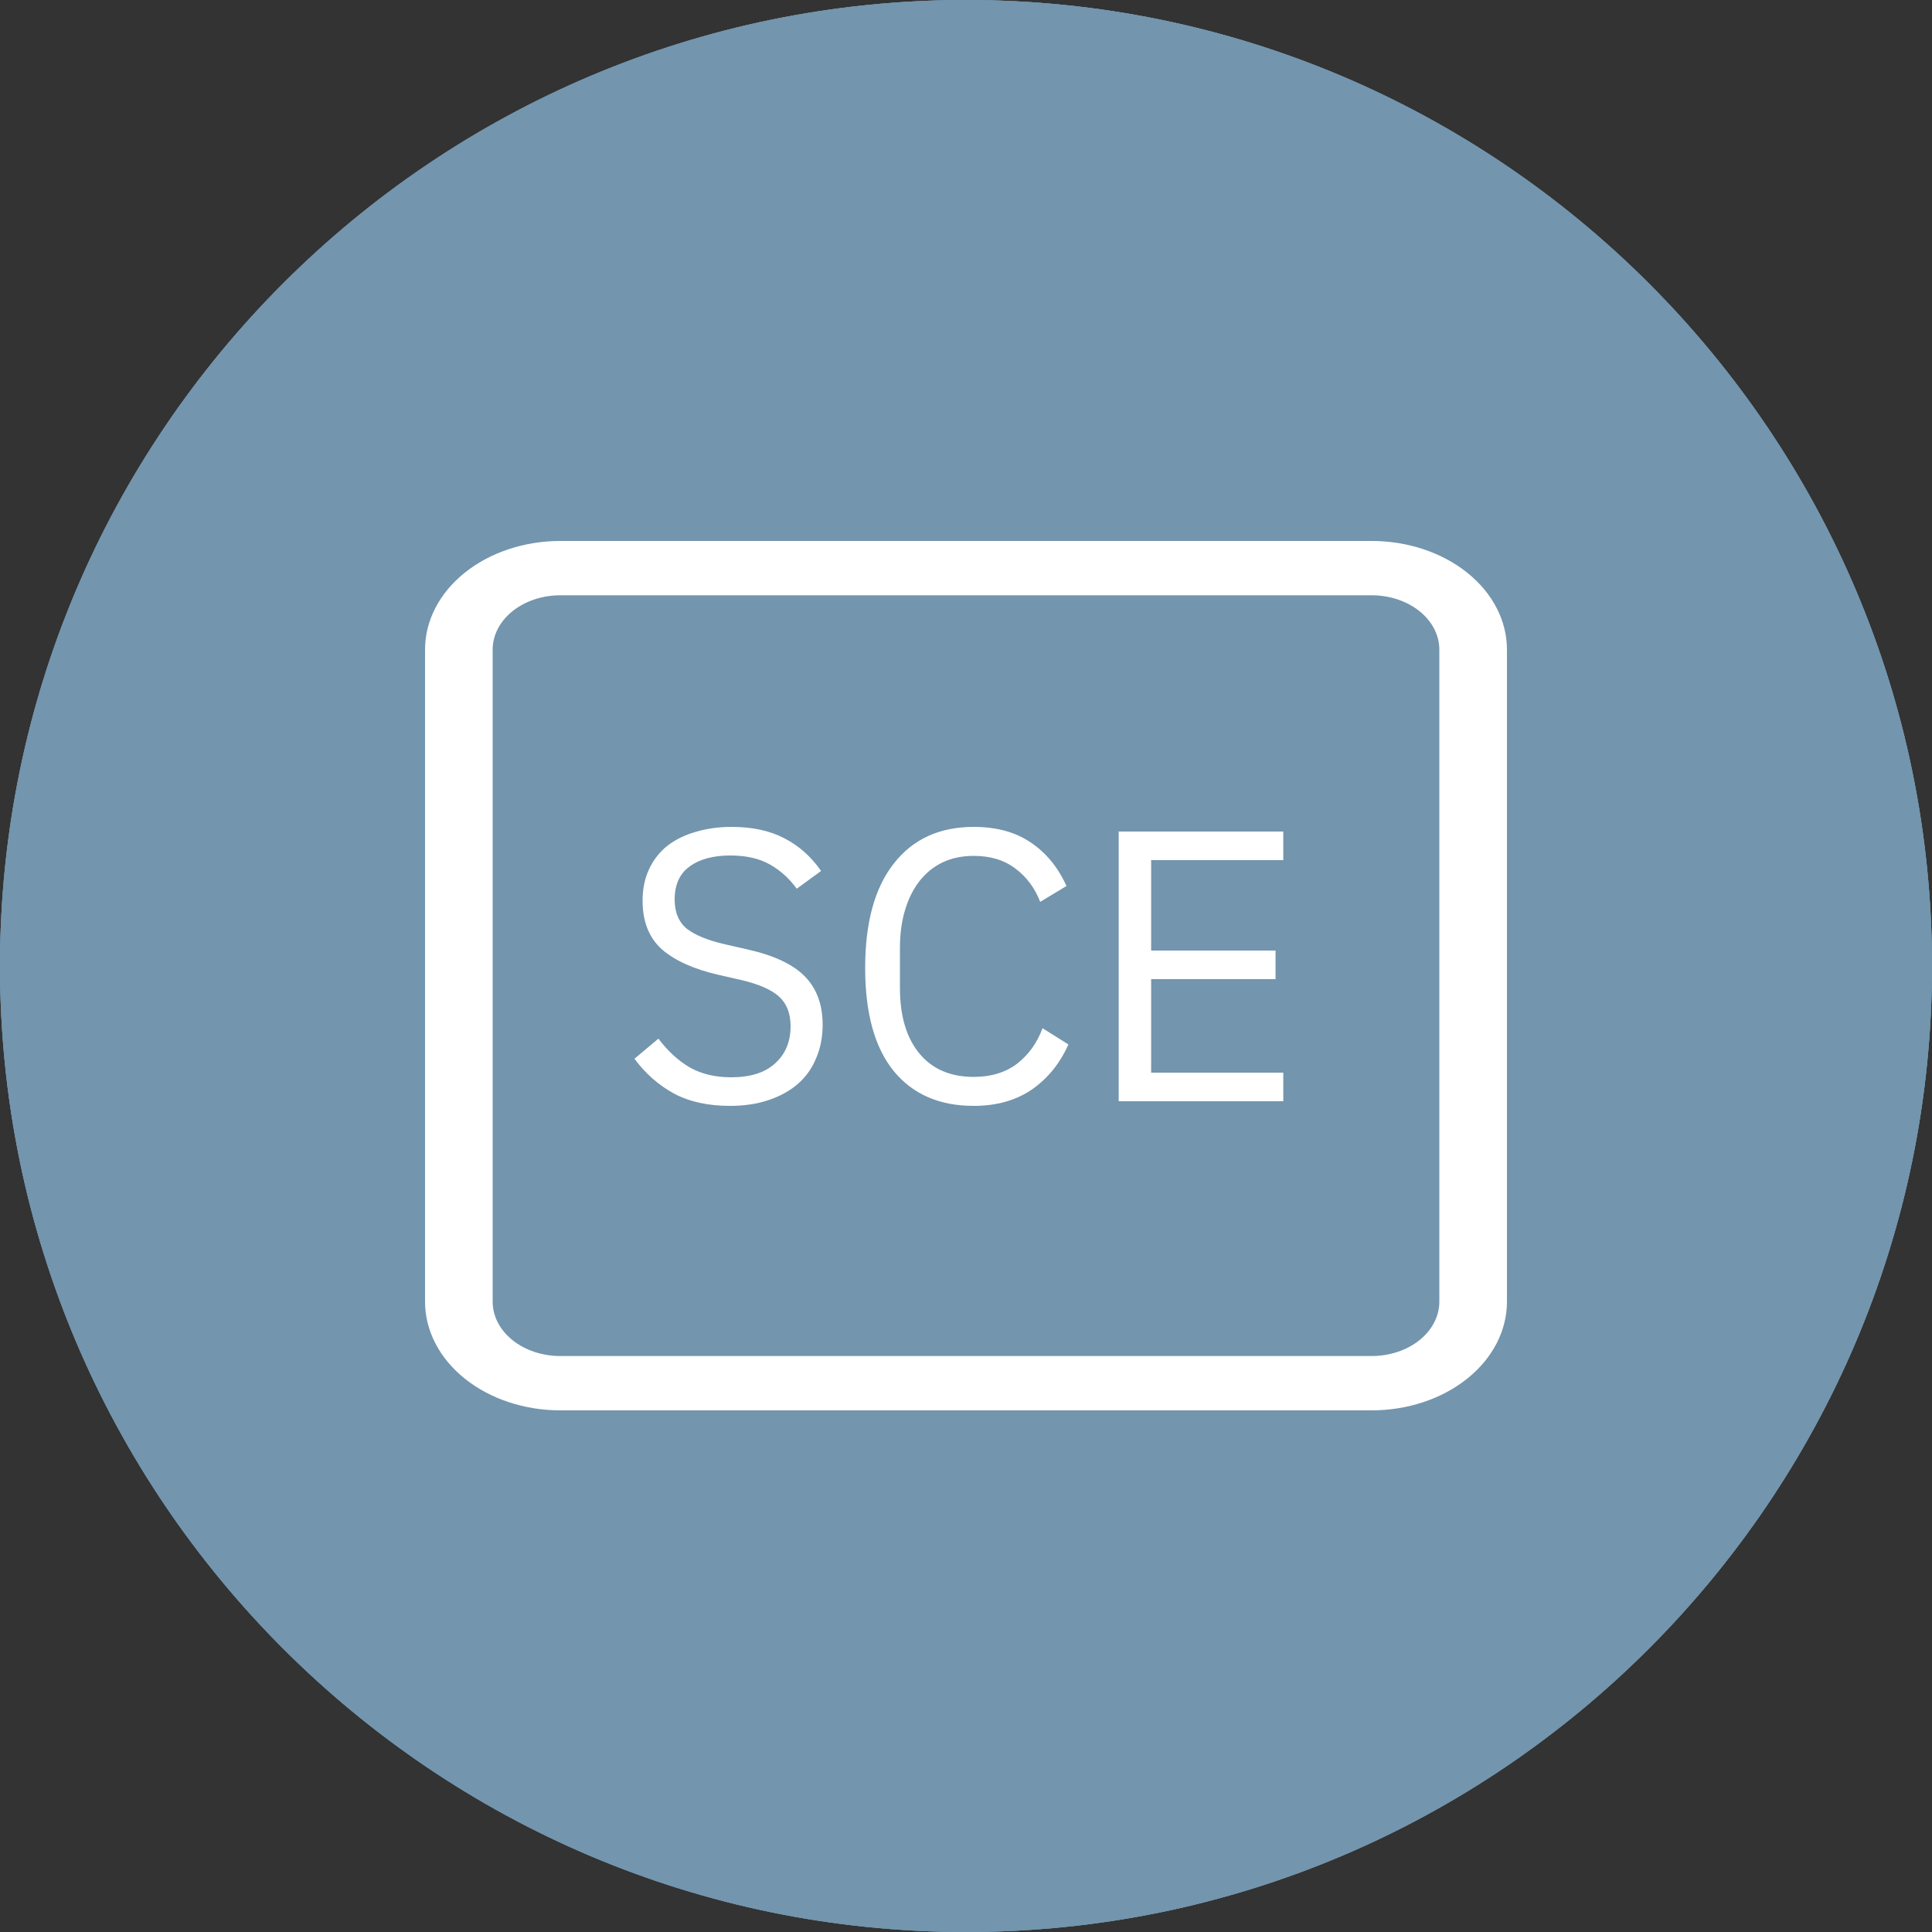 <svg width="100" height="100" viewBox="0 0 100 100" fill="none" xmlns="http://www.w3.org/2000/svg">
<rect x="0" y="0" width="100" height="100" fill="#333333" stroke="none"/>
<path d="M50 100C22.429 100 0 77.57 0 50C0 22.43 22.429 0 50 0C77.571 0 100 22.43 100 50C100 77.57 77.571 100 50 100Z" fill="#7395AE"/>
<path d="M68 63.714V44.286C68 43.931 67.919 43.581 67.763 43.264C67.606 42.946 67.379 42.67 67.1 42.457L51.35 30.457C50.961 30.16 50.487 30 50 30C49.513 30 49.039 30.16 48.65 30.457L32.9 42.457C32.621 42.67 32.394 42.946 32.237 43.264C32.081 43.581 32 43.931 32 44.286V63.714C32 64.32 32.237 64.902 32.659 65.331C33.081 65.759 33.653 66 34.25 66H65.75C66.347 66 66.919 65.759 67.341 65.331C67.763 64.902 68 64.32 68 63.714Z" stroke="white" stroke-width="3.5" stroke-linecap="round" stroke-linejoin="round"/>
<path d="M50 100C22.429 100 0 77.57 0 50C0 22.43 22.429 0 50 0C77.571 0 100 22.43 100 50C100 77.57 77.571 100 50 100Z" fill="#7395AE"/>
<path d="M50 100C22.429 100 0 77.57 0 50C0 22.43 22.429 0 50 0C77.571 0 100 22.43 100 50C100 77.57 77.571 100 50 100Z" fill="#7395AE"/>
<path d="M71 30.812C71.928 30.812 72.819 31.109 73.475 31.636C74.131 32.164 74.5 32.879 74.5 33.625V67.375C74.5 68.121 74.131 68.836 73.475 69.364C72.819 69.891 71.928 70.188 71 70.188H29C28.072 70.188 27.181 69.891 26.525 69.364C25.869 68.836 25.5 68.121 25.5 67.375V33.625C25.5 32.879 25.869 32.164 26.525 31.636C27.181 31.109 28.072 30.812 29 30.812H71ZM29 28C27.143 28 25.363 28.593 24.05 29.648C22.738 30.702 22 32.133 22 33.625V67.375C22 68.867 22.738 70.298 24.05 71.353C25.363 72.407 27.143 73 29 73H71C72.856 73 74.637 72.407 75.95 71.353C77.263 70.298 78 68.867 78 67.375V33.625C78 32.133 77.263 30.702 75.95 29.648C74.637 28.593 72.856 28 71 28H29Z" fill="white"/>
<path d="M37.78 57.24C36.647 57.24 35.68 57.027 34.88 56.6C34.08 56.16 33.4 55.56 32.84 54.8L34.08 53.76C34.573 54.413 35.12 54.913 35.72 55.26C36.32 55.593 37.027 55.76 37.84 55.76C38.84 55.76 39.6 55.52 40.12 55.04C40.653 54.56 40.92 53.92 40.92 53.12C40.92 52.453 40.72 51.94 40.32 51.58C39.92 51.22 39.26 50.933 38.34 50.72L37.2 50.46C35.92 50.167 34.94 49.727 34.26 49.14C33.593 48.54 33.26 47.7 33.26 46.62C33.26 46.007 33.373 45.46 33.6 44.98C33.827 44.5 34.14 44.1 34.54 43.78C34.953 43.46 35.44 43.22 36 43.06C36.573 42.887 37.2 42.8 37.88 42.8C38.933 42.8 39.833 42.993 40.58 43.38C41.34 43.767 41.98 44.333 42.5 45.08L41.24 46C40.853 45.467 40.387 45.047 39.84 44.74C39.293 44.433 38.613 44.28 37.8 44.28C36.907 44.28 36.2 44.473 35.68 44.86C35.173 45.233 34.92 45.8 34.92 46.56C34.92 47.227 35.133 47.733 35.56 48.08C36 48.413 36.66 48.68 37.54 48.88L38.68 49.14C40.053 49.447 41.047 49.913 41.66 50.54C42.273 51.167 42.58 52 42.58 53.04C42.58 53.68 42.467 54.26 42.24 54.78C42.027 55.3 41.713 55.74 41.3 56.1C40.887 56.46 40.38 56.74 39.78 56.94C39.193 57.14 38.527 57.24 37.78 57.24ZM50.401 57.24C48.628 57.24 47.248 56.64 46.261 55.44C45.274 54.227 44.781 52.447 44.781 50.1C44.781 47.753 45.274 45.953 46.261 44.7C47.248 43.433 48.628 42.8 50.401 42.8C51.574 42.8 52.554 43.067 53.341 43.6C54.141 44.133 54.761 44.887 55.201 45.86L53.841 46.68C53.561 45.96 53.134 45.387 52.561 44.96C51.988 44.52 51.268 44.3 50.401 44.3C49.801 44.3 49.261 44.413 48.781 44.64C48.314 44.867 47.914 45.193 47.581 45.62C47.261 46.033 47.014 46.533 46.841 47.12C46.668 47.693 46.581 48.34 46.581 49.06V51.14C46.581 52.58 46.914 53.707 47.581 54.52C48.248 55.333 49.188 55.74 50.401 55.74C51.294 55.74 52.041 55.513 52.641 55.06C53.241 54.593 53.681 53.98 53.961 53.22L55.301 54.06C54.861 55.047 54.228 55.827 53.401 56.4C52.574 56.96 51.574 57.24 50.401 57.24ZM57.903 57V43.04H66.423V44.52H59.583V49.2H66.023V50.68H59.583V55.52H66.423V57H57.903Z" fill="white"/>
</svg>
